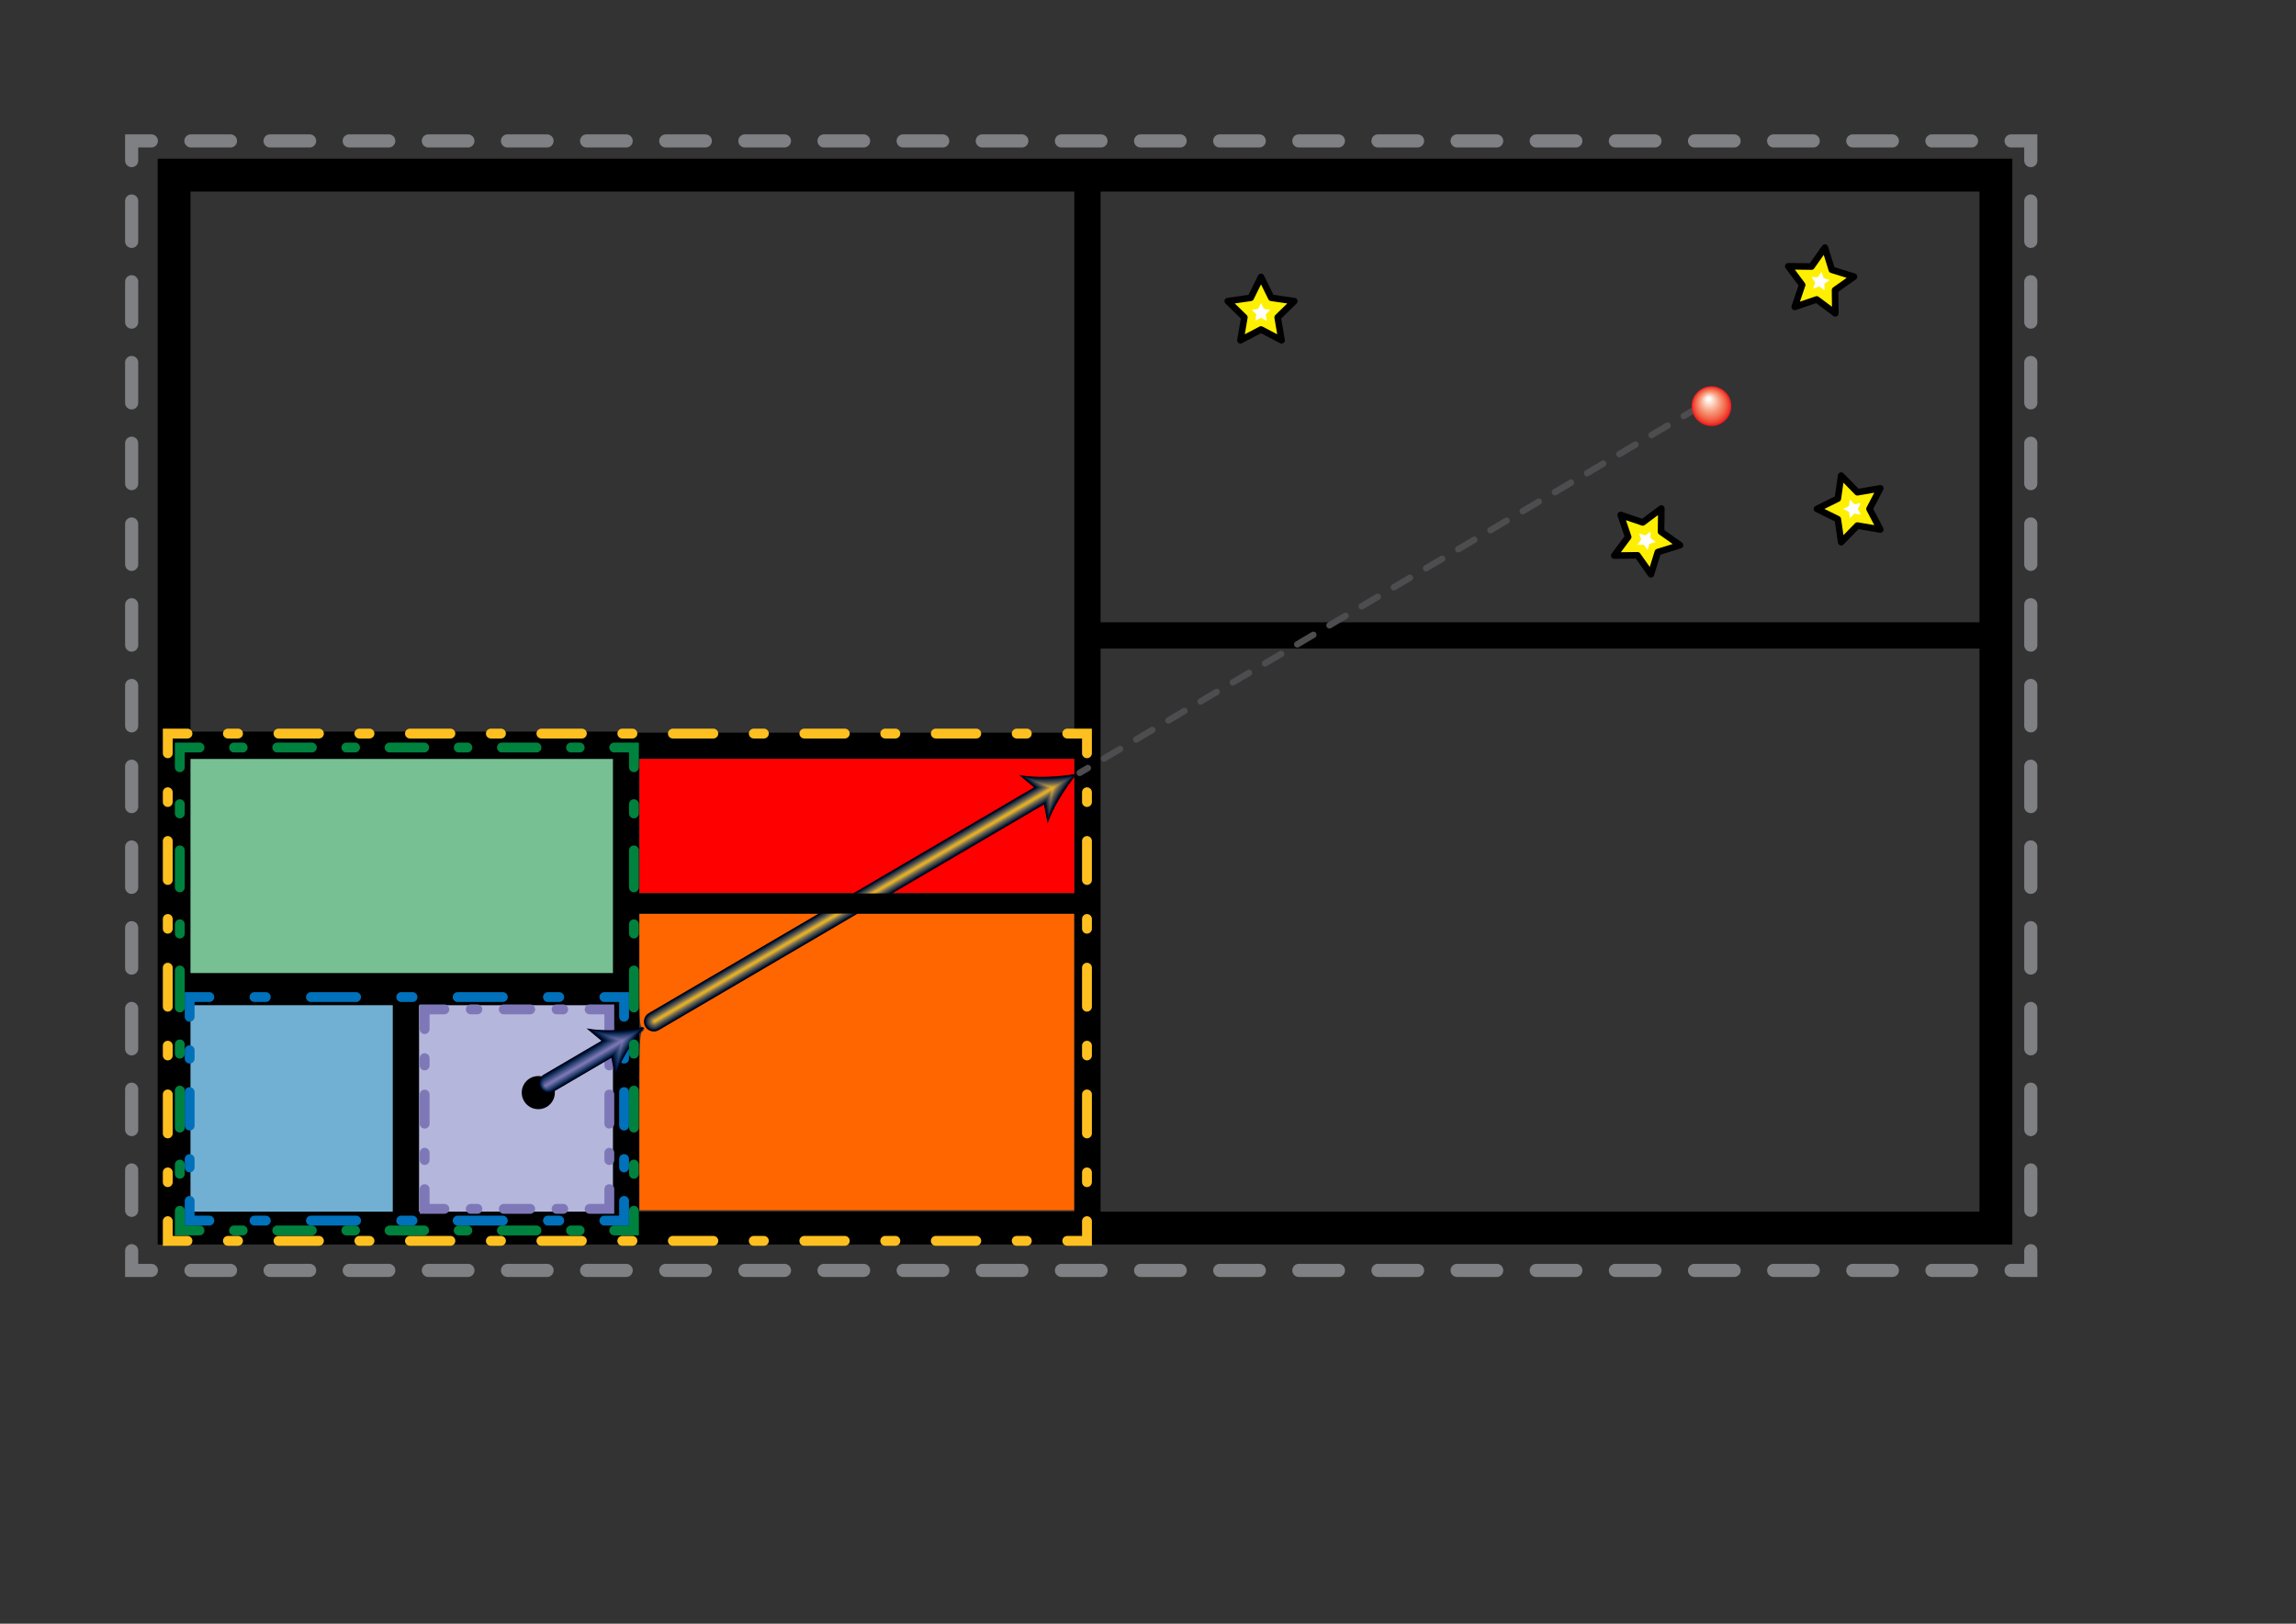<?xml version="1.0" encoding="UTF-8" standalone="no"?>
<!-- Created with Inkscape (http://www.inkscape.org/) -->

<svg
   xmlns:dc="http://purl.org/dc/elements/1.1/"
   xmlns:cc="http://creativecommons.org/ns#"
   xmlns:rdf="http://www.w3.org/1999/02/22-rdf-syntax-ns#"
   xmlns:svg="http://www.w3.org/2000/svg"
   xmlns="http://www.w3.org/2000/svg"
   xmlns:sodipodi="http://sodipodi.sourceforge.net/DTD/sodipodi-0.dtd"
   xmlns:inkscape="http://www.inkscape.org/namespaces/inkscape"
   width="297mm"
   height="210mm"
   id="svg8096"
   version="1.1"
   inkscape:version="0.48.4 r9939"
   sodipodi:docname="New document 4">
  <rect width="100%" height="100%" fill="#333333" stroke="none"/>
  <defs
     id="defs8098" />
  <sodipodi:namedview
     inkscape:document-units="mm"
     pagecolor="#ffffff"
     bordercolor="#666666"
     borderopacity="1.0"
     inkscape:pageopacity="0.0"
     inkscape:pageshadow="2"
     inkscape:zoom="0.61399264"
     inkscape:cx="437.78413"
     inkscape:cy="475.63291"
     inkscape:current-layer="g3"
     id="namedview8100"
     showgrid="false"
     inkscape:window-width="1349"
     inkscape:window-height="755"
     inkscape:window-x="78"
     inkscape:window-y="78"
     inkscape:window-maximized="0" />
  <g
     inkscape:label="Layer 1"
     inkscape:groupmode="layer"
     id="layer1">
    <g
       transform="matrix(1.605,0,0,1.605,32.054,32.14)"
       id="g3">
      <rect
         style="fill:#77c093;stroke:#000000;stroke-width:4;stroke-linejoin:round;stroke-miterlimit:10"
         x="34.216"
         y="204.785"
         stroke-miterlimit="10"
         width="137.069"
         height="73.537"
         id="rect7" />
      <rect
         style="fill:#72b0d3;stroke:#000000;stroke-width:4;stroke-linejoin:round;stroke-miterlimit:10"
         x="33.63"
         y="282.785"
         stroke-miterlimit="10"
         width="69.828"
         height="71.43"
         id="rect11" />
      <rect
         style="fill:#b4b6db;stroke:#000000;stroke-width:4;stroke-linejoin:round;stroke-miterlimit:10"
         x="102.629"
         y="282.785"
         stroke-miterlimit="10"
         width="69.828"
         height="71.43"
         id="rect13" />
      <rect
         style="fill:none;stroke:#000000;stroke-width:10;stroke-miterlimit:10"
         x="33.053"
         y="33.311"
         stroke-miterlimit="10"
         width="554.947"
         height="320.689"
         id="rect15" />
      <line
         style="fill:none;stroke:#000000;stroke-width:8;stroke-miterlimit:10"
         stroke-miterlimit="10"
         x1="311.276"
         y1="32.242"
         x2="311.276"
         y2="355.07"
         id="line17" />
      <line
         style="fill:none;stroke:#000000;stroke-width:8;stroke-miterlimit:10"
         stroke-miterlimit="10"
         x1="309.983"
         y1="173.5"
         x2="589.294"
         y2="173.5"
         id="line19" />
      <line
         style="fill:none;stroke:#000000;stroke-width:8;stroke-miterlimit:10"
         stroke-miterlimit="10"
         x1="35.846"
         y1="207.121"
         x2="312.569"
         y2="207.121"
         id="line21" />
      <line
         style="fill:none;stroke:#000000;stroke-width:8;stroke-miterlimit:10"
         stroke-miterlimit="10"
         x1="170.742"
         y1="205.535"
         x2="170.742"
         y2="352.949"
         id="line23" />
      <line
         style="fill:none;stroke:#000000;stroke-width:8;stroke-miterlimit:10"
         stroke-miterlimit="10"
         x1="35.846"
         y1="282.121"
         x2="170.328"
         y2="282.121"
         id="line25" />
      <line
         style="fill:none;stroke:#000000;stroke-width:8;stroke-miterlimit:10"
         stroke-miterlimit="10"
         x1="103.673"
         y1="282.121"
         x2="103.673"
         y2="351.949"
         id="line27" />
      <circle
         d="m 149.043,312.742 c 0,2.785 -2.258,5.043 -5.043,5.043 -2.785,0 -5.043,-2.258 -5.043,-5.043 0,-2.785 2.258,-5.043 5.043,-5.043 2.785,0 5.043,2.258 5.043,5.043 z"
         sodipodi:ry="5.0430002"
         sodipodi:rx="5.0430002"
         sodipodi:cy="312.742"
         sodipodi:cx="144"
         cx="144"
         cy="312.742"
         r="5.043"
         id="circle29" />
      <g
         id="g33"
         transform="matrix(0.966,0,0,0.974,13.601,4.238)">
        <line
           id="line35"
           y2="215.24"
           x2="308.296"
           y1="216.756"
           x1="305.707"
           stroke-miterlimit="10"
           style="fill:none;stroke:#4d4d4f;stroke-width:2;stroke-linecap:round;stroke-miterlimit:10" />
        <line
           id="line37"
           y2="106.676"
           x2="493.648"
           y1="212.266"
           x1="313.374"
           stroke-miterlimit="10"
           style="fill:none;stroke:#4d4d4f;stroke-width:2;stroke-linecap:round;stroke-miterlimit:10;stroke-dasharray:5.885, 5.885" />
        <line
           id="line39"
           y2="103.673"
           x2="498.776"
           y1="105.189"
           x1="496.188"
           stroke-miterlimit="10"
           style="fill:none;stroke:#4d4d4f;stroke-width:2;stroke-linecap:round;stroke-miterlimit:10" />
      </g>
      <g
         id="g71">
        <polyline
           id="polyline73"
           points="     311.132,351.891 311.132,357.891 305.132,357.891    "
           stroke-miterlimit="10"
           style="fill:none;stroke:#fec020;stroke-width:3;stroke-linecap:round;stroke-miterlimit:10" />
        <line
           id="line75"
           y2="357.891"
           x2="283.568"
           y1="357.891"
           x1="292.81"
           stroke-miterlimit="10"
           style="fill:none;stroke:#fec020;stroke-width:3;stroke-linecap:round;stroke-miterlimit:10;stroke-dasharray:3.08, 12.322" />
        <line
           id="line77"
           y2="357.891"
           x2="43.293"
           y1="357.891"
           x1="277.408"
           stroke-miterlimit="10"
           style="fill:none;stroke:#fec020;stroke-width:3;stroke-linecap:round;stroke-miterlimit:10;stroke-dasharray:12.322, 12.322, 3.08, 12.322" />
        <polyline
           id="polyline79"
           points="37.132,357.891      31.132,357.891 31.132,351.891    "
           stroke-miterlimit="10"
           style="fill:none;stroke:#fec020;stroke-width:3;stroke-linecap:round;stroke-miterlimit:10" />
        <line
           id="line81"
           y2="331.109"
           x2="31.132"
           y1="340.016"
           x1="31.132"
           stroke-miterlimit="10"
           style="fill:none;stroke:#fec020;stroke-width:3;stroke-linecap:round;stroke-miterlimit:10;stroke-dasharray:2.969, 11.875" />
        <line
           id="line83"
           y2="215.328"
           x2="31.132"
           y1="325.172"
           x1="31.132"
           stroke-miterlimit="10"
           style="fill:none;stroke:#fec020;stroke-width:3;stroke-linecap:round;stroke-miterlimit:10;stroke-dasharray:11.875, 11.875, 2.969, 11.875" />
        <polyline
           id="polyline85"
           points="31.132,209.391      31.132,203.391 37.132,203.391    "
           stroke-miterlimit="10"
           style="fill:none;stroke:#fec020;stroke-width:3;stroke-linecap:round;stroke-miterlimit:10" />
        <line
           id="line87"
           y2="203.391"
           x2="58.695"
           y1="203.391"
           x1="49.454"
           stroke-miterlimit="10"
           style="fill:none;stroke:#fec020;stroke-width:3;stroke-linecap:round;stroke-miterlimit:10;stroke-dasharray:3.08, 12.322" />
        <line
           id="line89"
           y2="203.391"
           x2="298.971"
           y1="203.391"
           x1="64.856"
           stroke-miterlimit="10"
           style="fill:none;stroke:#fec020;stroke-width:3;stroke-linecap:round;stroke-miterlimit:10;stroke-dasharray:12.322, 12.322, 3.08, 12.322" />
        <polyline
           id="polyline91"
           points="     305.132,203.391 311.132,203.391 311.132,209.391    "
           stroke-miterlimit="10"
           style="fill:none;stroke:#fec020;stroke-width:3;stroke-linecap:round;stroke-miterlimit:10" />
        <line
           id="line93"
           y2="230.172"
           x2="311.132"
           y1="221.266"
           x1="311.132"
           stroke-miterlimit="10"
           style="fill:none;stroke:#fec020;stroke-width:3;stroke-linecap:round;stroke-miterlimit:10;stroke-dasharray:2.969, 11.875" />
        <line
           id="line95"
           y2="345.953"
           x2="311.132"
           y1="236.109"
           x1="311.132"
           stroke-miterlimit="10"
           style="fill:none;stroke:#fec020;stroke-width:3;stroke-linecap:round;stroke-miterlimit:10;stroke-dasharray:11.875, 11.875, 2.969, 11.875" />
      </g>
      <g
         id="g99">
        <polyline
           id="polyline101"
           points="     170.132,345.724 170.132,351.724 164.132,351.724    "
           stroke-miterlimit="10"
           style="fill:none;stroke:#0071ba;stroke-width:3;stroke-linecap:round;stroke-miterlimit:10" />
        <line
           id="line103"
           y2="351.724"
           x2="140.065"
           y1="351.724"
           x1="150.379"
           stroke-miterlimit="10"
           style="fill:none;stroke:#0071ba;stroke-width:3;stroke-linecap:round;stroke-miterlimit:10;stroke-dasharray:3.438, 13.752" />
        <line
           id="line105"
           y2="351.724"
           x2="50.674"
           y1="351.724"
           x1="133.189"
           stroke-miterlimit="10"
           style="fill:none;stroke:#0071ba;stroke-width:3;stroke-linecap:round;stroke-miterlimit:10;stroke-dasharray:13.752, 13.752, 3.438, 13.752" />
        <polyline
           id="polyline107"
           points="43.798,351.724      37.798,351.724 37.798,345.724    "
           stroke-miterlimit="10"
           style="fill:none;stroke:#0071ba;stroke-width:3;stroke-linecap:round;stroke-miterlimit:10" />
        <line
           id="line109"
           y2="327.879"
           x2="37.798"
           y1="335.527"
           x1="37.798"
           stroke-miterlimit="10"
           style="fill:none;stroke:#0071ba;stroke-width:3;stroke-linecap:round;stroke-miterlimit:10;stroke-dasharray:2.549, 10.197" />
        <line
           id="line111"
           y2="294.739"
           x2="37.798"
           y1="322.781"
           x1="37.798"
           stroke-miterlimit="10"
           style="fill:none;stroke:#0071ba;stroke-width:3;stroke-linecap:round;stroke-miterlimit:10;stroke-dasharray:10.197, 10.197, 2.549, 10.197" />
        <polyline
           id="polyline113"
           points="37.798,289.641      37.798,283.641 43.798,283.641    "
           stroke-miterlimit="10"
           style="fill:none;stroke:#0071ba;stroke-width:3;stroke-linecap:round;stroke-miterlimit:10" />
        <line
           id="line115"
           y2="283.641"
           x2="67.865"
           y1="283.641"
           x1="57.551"
           stroke-miterlimit="10"
           style="fill:none;stroke:#0071ba;stroke-width:3;stroke-linecap:round;stroke-miterlimit:10;stroke-dasharray:3.438, 13.752" />
        <line
           id="line117"
           y2="283.641"
           x2="157.256"
           y1="283.641"
           x1="74.741"
           stroke-miterlimit="10"
           style="fill:none;stroke:#0071ba;stroke-width:3;stroke-linecap:round;stroke-miterlimit:10;stroke-dasharray:13.752, 13.752, 3.438, 13.752" />
        <polyline
           id="polyline119"
           points="     164.132,283.641 170.132,283.641 170.132,289.641    "
           stroke-miterlimit="10"
           style="fill:none;stroke:#0071ba;stroke-width:3;stroke-linecap:round;stroke-miterlimit:10" />
        <line
           id="line121"
           y2="307.485"
           x2="170.132"
           y1="299.837"
           x1="170.132"
           stroke-miterlimit="10"
           style="fill:none;stroke:#0071ba;stroke-width:3;stroke-linecap:round;stroke-miterlimit:10;stroke-dasharray:2.549, 10.197" />
        <line
           id="line123"
           y2="340.625"
           x2="170.132"
           y1="312.583"
           x1="170.132"
           stroke-miterlimit="10"
           style="fill:none;stroke:#0071ba;stroke-width:3;stroke-linecap:round;stroke-miterlimit:10;stroke-dasharray:10.197, 10.197, 2.549, 10.197" />
      </g>
      <g
         id="g127">
        <polyline
           id="polyline129"
           points="     165.632,342.141 165.632,348.141 159.632,348.141    "
           stroke-miterlimit="10"
           style="fill:none;stroke:#7e78b8;stroke-width:3;stroke-linecap:round;stroke-miterlimit:10" />
        <line
           id="line131"
           y2="348.141"
           x2="145.552"
           y1="348.141"
           x1="151.586"
           stroke-miterlimit="10"
           style="fill:none;stroke:#7e78b8;stroke-width:3;stroke-linecap:round;stroke-miterlimit:10;stroke-dasharray:2.011, 8.046" />
        <line
           id="line133"
           y2="348.141"
           x2="119.405"
           y1="348.141"
           x1="141.53"
           stroke-miterlimit="10"
           style="fill:none;stroke:#7e78b8;stroke-width:3;stroke-linecap:round;stroke-miterlimit:10;stroke-dasharray:8.046, 8.046, 2.011, 8.046" />
        <polyline
           id="polyline135"
           points="     115.382,348.141 109.382,348.141 109.382,342.141    "
           stroke-miterlimit="10"
           style="fill:none;stroke:#7e78b8;stroke-width:3;stroke-linecap:round;stroke-miterlimit:10" />
        <line
           id="line137"
           y2="326.629"
           x2="109.382"
           y1="333.277"
           x1="109.382"
           stroke-miterlimit="10"
           style="fill:none;stroke:#7e78b8;stroke-width:3;stroke-linecap:round;stroke-miterlimit:10;stroke-dasharray:2.216, 8.864" />
        <line
           id="line139"
           y2="297.822"
           x2="109.382"
           y1="322.197"
           x1="109.382"
           stroke-miterlimit="10"
           style="fill:none;stroke:#7e78b8;stroke-width:3;stroke-linecap:round;stroke-miterlimit:10;stroke-dasharray:8.864, 8.864, 2.216, 8.864" />
        <polyline
           id="polyline141"
           points="     109.382,293.391 109.382,287.391 115.382,287.391    "
           stroke-miterlimit="10"
           style="fill:none;stroke:#7e78b8;stroke-width:3;stroke-linecap:round;stroke-miterlimit:10" />
        <line
           id="line143"
           y2="287.391"
           x2="129.461"
           y1="287.391"
           x1="123.427"
           stroke-miterlimit="10"
           style="fill:none;stroke:#7e78b8;stroke-width:3;stroke-linecap:round;stroke-miterlimit:10;stroke-dasharray:2.011, 8.046" />
        <line
           id="line145"
           y2="287.391"
           x2="155.609"
           y1="287.391"
           x1="133.484"
           stroke-miterlimit="10"
           style="fill:none;stroke:#7e78b8;stroke-width:3;stroke-linecap:round;stroke-miterlimit:10;stroke-dasharray:8.046, 8.046, 2.011, 8.046" />
        <polyline
           id="polyline147"
           points="     159.632,287.391 165.632,287.391 165.632,293.391    "
           stroke-miterlimit="10"
           style="fill:none;stroke:#7e78b8;stroke-width:3;stroke-linecap:round;stroke-miterlimit:10" />
        <line
           id="line149"
           y2="308.902"
           x2="165.632"
           y1="302.254"
           x1="165.632"
           stroke-miterlimit="10"
           style="fill:none;stroke:#7e78b8;stroke-width:3;stroke-linecap:round;stroke-miterlimit:10;stroke-dasharray:2.216, 8.864" />
        <line
           id="line151"
           y2="337.709"
           x2="165.632"
           y1="313.334"
           x1="165.632"
           stroke-miterlimit="10"
           style="fill:none;stroke:#7e78b8;stroke-width:3;stroke-linecap:round;stroke-miterlimit:10;stroke-dasharray:8.864, 8.864, 2.216, 8.864" />
      </g>
      <g
         id="g155">
        <g
           id="g157">
          <line
             id="line159"
             y2="298.284"
             x2="166.916"
             y1="309.83"
             x1="147.203"
             stroke-miterlimit="10"
             style="fill:none;stroke:#000000;stroke-width:6;stroke-linecap:round;stroke-miterlimit:10" />
          <g
             id="g161">
            <path
               id="path163"
               d="m 176.29,292.794 c -3.452,4.22 -7.29,10.218 -8.949,15.163 l -1.655,-8.952 -6.998,-5.821 c 5.125,0.971 12.233,0.558 17.602,-0.39 z"
               inkscape:connector-curvature="0" />
          </g>
        </g>
      </g>
      <g
         id="g165">
        <g
           id="g167">
          <line
             id="line169"
             y2="298.224"
             x2="167.039"
             y1="309.869"
             x1="147.156"
             stroke-miterlimit="10"
             style="fill:none;stroke:#00001b;stroke-width:5.726;stroke-linecap:round;stroke-miterlimit:10" />
          <g
             id="g171">
            <path
               id="path173"
               d="m 175.985,292.984 c -3.295,4.027 -6.957,9.751 -8.541,14.47 l -1.579,-8.543 -6.678,-5.555 c 4.891,0.927 11.674,0.533 16.798,-0.372 z"
               inkscape:connector-curvature="0"
               style="fill:#00001b" />
          </g>
        </g>
      </g>
      <g
         id="g175">
        <g
           id="g177">
          <line
             id="line179"
             y2="298.164"
             x2="167.162"
             y1="309.909"
             x1="147.109"
             stroke-miterlimit="10"
             style="fill:none;stroke:#00012c;stroke-width:5.452;stroke-linecap:round;stroke-miterlimit:10" />
          <g
             id="g181">
            <path
               id="path183"
               d="m 175.68,293.174 c -3.137,3.835 -6.624,9.285 -8.132,13.779 l -1.504,-8.135 -6.358,-5.289 c 4.656,0.883 11.115,0.507 15.994,-0.355 z"
               inkscape:connector-curvature="0"
               style="fill:#00012c" />
          </g>
        </g>
      </g>
      <g
         id="g185">
        <g
           id="g187">
          <line
             id="line189"
             y2="298.104"
             x2="167.284"
             y1="309.948"
             x1="147.062"
             stroke-miterlimit="10"
             style="fill:none;stroke:#000f36;stroke-width:5.179;stroke-linecap:round;stroke-miterlimit:10" />
          <g
             id="g191">
            <path
               id="path193"
               d="m 175.375,293.365 c -2.979,3.642 -6.292,8.819 -7.724,13.086 l -1.428,-7.726 -6.039,-5.023 c 4.422,0.838 10.557,0.481 15.191,-0.337 z"
               inkscape:connector-curvature="0"
               style="fill:#000f36" />
          </g>
        </g>
      </g>
      <g
         id="g195">
        <g
           id="g197">
          <line
             id="line199"
             y2="298.043"
             x2="167.407"
             y1="309.987"
             x1="147.014"
             stroke-miterlimit="10"
             style="fill:none;stroke:#00193f;stroke-width:4.905;stroke-linecap:round;stroke-miterlimit:10" />
          <g
             id="g201">
            <path
               id="path203"
               d="m 175.069,293.555 c -2.822,3.45 -5.958,8.353 -7.315,12.395 l -1.353,-7.317 -5.72,-4.758 c 4.189,0.793 10,0.456 14.388,-0.32 z"
               inkscape:connector-curvature="0"
               style="fill:#00193f" />
          </g>
        </g>
      </g>
      <g
         id="g205">
        <g
           id="g207">
          <line
             id="line209"
             y2="297.983"
             x2="167.529"
             y1="310.026"
             x1="146.967"
             stroke-miterlimit="10"
             style="fill:none;stroke:#002148;stroke-width:4.631;stroke-linecap:round;stroke-miterlimit:10" />
          <g
             id="g211">
            <path
               id="path213"
               d="m 174.764,293.746 c -2.665,3.257 -5.626,7.886 -6.907,11.703 l -1.277,-6.909 -5.4,-4.492 c 3.954,0.748 9.441,0.43 13.584,-0.302 z"
               inkscape:connector-curvature="0"
               style="fill:#002148" />
          </g>
        </g>
      </g>
      <g
         id="g215">
        <g
           id="g217">
          <line
             id="line219"
             y2="297.922"
             x2="167.652"
             y1="310.065"
             x1="146.92"
             stroke-miterlimit="10"
             style="fill:none;stroke:#07284f;stroke-width:4.357;stroke-linecap:round;stroke-miterlimit:10" />
          <g
             id="g221">
            <path
               id="path223"
               d="m 174.459,293.936 c -2.507,3.064 -5.293,7.42 -6.499,11.011 l -1.201,-6.5 -5.082,-4.227 c 3.721,0.704 8.884,0.404 12.782,-0.284 z"
               inkscape:connector-curvature="0"
               style="fill:#07284f" />
          </g>
        </g>
      </g>
      <g
         id="g225">
        <g
           id="g227">
          <line
             id="line229"
             y2="297.862"
             x2="167.774"
             y1="310.105"
             x1="146.873"
             stroke-miterlimit="10"
             style="fill:none;stroke:#122e57;stroke-width:4.083;stroke-linecap:round;stroke-miterlimit:10" />
          <g
             id="g231">
            <path
               id="path233"
               d="m 174.154,294.126 c -2.35,2.872 -4.961,6.954 -6.09,10.319 l -1.126,-6.092 -4.762,-3.961 c 3.487,0.66 8.324,0.379 11.978,-0.266 z"
               inkscape:connector-curvature="0"
               style="fill:#122e57" />
          </g>
        </g>
      </g>
      <g
         id="g235">
        <g
           id="g237">
          <line
             id="line239"
             y2="297.802"
             x2="167.897"
             y1="310.144"
             x1="146.826"
             stroke-miterlimit="10"
             style="fill:none;stroke:#1a335e;stroke-width:3.809;stroke-linecap:round;stroke-miterlimit:10" />
          <g
             id="g241">
            <path
               id="path243"
               d="m 173.849,294.316 c -2.192,2.679 -4.628,6.487 -5.682,9.627 l -1.05,-5.684 -4.443,-3.695 c 3.253,0.617 7.766,0.354 11.175,-0.248 z"
               inkscape:connector-curvature="0"
               style="fill:#1a335e" />
          </g>
        </g>
      </g>
      <g
         id="g245">
        <g
           id="g247">
          <line
             id="line249"
             y2="297.742"
             x2="168.02"
             y1="310.183"
             x1="146.778"
             stroke-miterlimit="10"
             style="fill:none;stroke:#223965;stroke-width:3.536;stroke-linecap:round;stroke-miterlimit:10" />
          <g
             id="g251">
            <path
               id="path253"
               d="m 173.543,294.506 c -2.034,2.487 -4.295,6.021 -5.273,8.935 l -0.975,-5.275 -4.124,-3.43 c 3.02,0.573 7.209,0.329 10.372,-0.23 z"
               inkscape:connector-curvature="0"
               style="fill:#223965" />
          </g>
        </g>
      </g>
      <g
         id="g255">
        <g
           id="g257">
          <line
             id="line259"
             y2="297.682"
             x2="168.142"
             y1="310.223"
             x1="146.731"
             stroke-miterlimit="10"
             style="fill:none;stroke:#293e6b;stroke-width:3.262;stroke-linecap:round;stroke-miterlimit:10" />
          <g
             id="g261">
            <path
               id="path263"
               d="m 173.238,294.697 c -1.877,2.294 -3.963,5.555 -4.865,8.243 l -0.899,-4.867 -3.804,-3.164 c 2.786,0.528 6.65,0.303 9.568,-0.212 z"
               inkscape:connector-curvature="0"
               style="fill:#293e6b" />
          </g>
        </g>
      </g>
      <g
         id="g265">
        <g
           id="g267">
          <line
             id="line269"
             y2="297.622"
             x2="168.265"
             y1="310.262"
             x1="146.684"
             stroke-miterlimit="10"
             style="fill:none;stroke:#314472;stroke-width:2.988;stroke-linecap:round;stroke-miterlimit:10" />
          <g
             id="g271">
            <path
               id="path273"
               d="m 172.934,294.887 c -1.719,2.102 -3.63,5.088 -4.457,7.551 l -0.824,-4.458 -3.485,-2.899 c 2.552,0.484 6.092,0.278 8.766,-0.194 z"
               inkscape:connector-curvature="0"
               style="fill:#314472" />
          </g>
        </g>
      </g>
      <g
         id="g275">
        <g
           id="g277">
          <line
             id="line279"
             y2="297.562"
             x2="168.388"
             y1="310.301"
             x1="146.637"
             stroke-miterlimit="10"
             style="fill:none;stroke:#384979;stroke-width:2.714;stroke-linecap:round;stroke-miterlimit:10" />
          <g
             id="g281">
            <path
               id="path283"
               d="m 172.628,295.078 c -1.562,1.909 -3.297,4.623 -4.048,6.859 l -0.749,-4.05 -3.166,-2.633 c 2.319,0.439 5.535,0.253 7.963,-0.176 z"
               inkscape:connector-curvature="0"
               style="fill:#384979" />
          </g>
        </g>
      </g>
      <g
         id="g285">
        <g
           id="g287">
          <line
             id="line289"
             y2="297.501"
             x2="168.511"
             y1="310.34"
             x1="146.589"
             stroke-miterlimit="10"
             style="fill:none;stroke:#404e80;stroke-width:2.441;stroke-linecap:round;stroke-miterlimit:10" />
          <g
             id="g291">
            <path
               id="path293"
               d="m 172.323,295.268 c -1.404,1.716 -2.965,4.156 -3.64,6.167 l -0.673,-3.641 -2.846,-2.368 c 2.085,0.395 4.976,0.227 7.159,-0.158 z"
               inkscape:connector-curvature="0"
               style="fill:#404e80" />
          </g>
        </g>
      </g>
      <g
         id="g295">
        <g
           id="g297">
          <line
             id="line299"
             y2="297.44"
             x2="168.633"
             y1="310.379"
             x1="146.542"
             stroke-miterlimit="10"
             style="fill:none;stroke:#475487;stroke-width:2.167;stroke-linecap:round;stroke-miterlimit:10" />
          <g
             id="g301">
            <path
               id="path303"
               d="m 172.018,295.458 c -1.247,1.524 -2.632,3.69 -3.231,5.476 l -0.598,-3.233 -2.527,-2.102 c 1.851,0.351 4.418,0.201 6.356,-0.141 z"
               inkscape:connector-curvature="0"
               style="fill:#475487" />
          </g>
        </g>
      </g>
      <g
         id="g305">
        <g
           id="g307">
          <line
             id="line309"
             y2="297.38"
             x2="168.756"
             y1="310.419"
             x1="146.495"
             stroke-miterlimit="10"
             style="fill:none;stroke:#4f598e;stroke-width:1.893;stroke-linecap:round;stroke-miterlimit:10" />
          <g
             id="g311">
            <path
               id="path313"
               d="m 171.713,295.648 c -1.089,1.332 -2.3,3.224 -2.823,4.783 l -0.522,-2.824 -2.208,-1.836 c 1.617,0.307 3.859,0.177 5.553,-0.123 z"
               inkscape:connector-curvature="0"
               style="fill:#4f598e" />
          </g>
        </g>
      </g>
      <g
         id="g315">
        <g
           id="g317">
          <line
             id="line319"
             y2="297.32"
             x2="168.878"
             y1="310.458"
             x1="146.448"
             stroke-miterlimit="10"
             style="fill:none;stroke:#565f95;stroke-width:1.619;stroke-linecap:round;stroke-miterlimit:10" />
          <g
             id="g321">
            <path
               id="path323"
               d="m 171.408,295.838 c -0.932,1.139 -1.967,2.757 -2.415,4.091 l -0.446,-2.416 -1.888,-1.57 c 1.382,0.263 3.3,0.151 4.749,-0.105 z"
               inkscape:connector-curvature="0"
               style="fill:#565f95" />
          </g>
        </g>
      </g>
      <g
         id="g325">
        <g
           id="g327">
          <line
             id="line329"
             y2="297.26"
             x2="169.001"
             y1="310.497"
             x1="146.401"
             stroke-miterlimit="10"
             style="fill:none;stroke:#5e649c;stroke-width:1.345;stroke-linecap:round;stroke-miterlimit:10" />
          <g
             id="g331">
            <path
               id="path333"
               d="m 171.103,296.029 c -0.774,0.946 -1.634,2.291 -2.006,3.399 l -0.371,-2.007 -1.569,-1.305 c 1.148,0.218 2.742,0.125 3.946,-0.087 z"
               inkscape:connector-curvature="0"
               style="fill:#5e649c" />
          </g>
        </g>
      </g>
      <g
         id="g335">
        <g
           id="g337">
          <line
             id="line339"
             y2="297.2"
             x2="169.124"
             y1="310.537"
             x1="146.354"
             stroke-miterlimit="10"
             style="fill:none;stroke:#6569a3;stroke-width:1.071;stroke-linecap:round;stroke-miterlimit:10" />
          <g
             id="g341">
            <path
               id="path343"
               d="m 170.797,296.219 c -0.617,0.753 -1.302,1.825 -1.598,2.708 l -0.295,-1.599 -1.25,-1.039 c 0.915,0.173 2.185,0.1 3.143,-0.07 z"
               inkscape:connector-curvature="0"
               style="fill:#6569a3" />
          </g>
        </g>
      </g>
      <g
         id="g345">
        <g
           id="g347">
          <line
             id="line349"
             y2="297.14"
             x2="169.246"
             y1="310.576"
             x1="146.306"
             stroke-miterlimit="10"
             style="fill:none;stroke:#6d6da9;stroke-width:0.798;stroke-linecap:round;stroke-miterlimit:10" />
          <g
             id="g351">
            <path
               id="path353"
               d="m 170.492,296.41 c -0.459,0.561 -0.969,1.358 -1.189,2.016 l -0.22,-1.19 -0.93,-0.774 c 0.68,0.129 1.625,0.074 2.339,-0.052 z"
               inkscape:connector-curvature="0"
               style="fill:#6d6da9" />
          </g>
        </g>
      </g>
      <g
         id="g355">
        <g
           id="g357">
          <line
             id="line359"
             y2="297.079"
             x2="169.369"
             y1="310.615"
             x1="146.259"
             stroke-miterlimit="10"
             style="fill:none;stroke:#7572b0;stroke-width:0.524;stroke-linecap:round;stroke-miterlimit:10" />
          <g
             id="g361">
            <path
               id="path363"
               d="m 170.187,296.6 c -0.301,0.369 -0.636,0.892 -0.781,1.324 l -0.145,-0.782 -0.611,-0.508 c 0.448,0.084 1.068,0.049 1.537,-0.034 z"
               inkscape:connector-curvature="0"
               style="fill:#7572b0" />
          </g>
        </g>
      </g>
      <g
         id="g365">
        <g
           id="g367">
          <line
             id="line369"
             y2="297.019"
             x2="169.491"
             y1="310.654"
             x1="146.212"
             stroke-miterlimit="10"
             style="fill:none;stroke:#7e78b8;stroke-width:0.25;stroke-linecap:round;stroke-miterlimit:10" />
          <g
             id="g371">
            <path
               id="path373"
               d="m 169.882,296.79 c -0.144,0.176 -0.304,0.426 -0.373,0.632 l -0.069,-0.373 -0.292,-0.243 c 0.214,0.041 0.51,0.024 0.734,-0.016 z"
               inkscape:connector-curvature="0"
               style="fill:#7e78b8" />
          </g>
        </g>
      </g>
      <g
         id="g599">
        <polyline
           id="polyline601"
           points="     173.132,348.724 173.132,354.724 167.132,354.724    "
           stroke-miterlimit="10"
           style="fill:none;stroke:#00823f;stroke-width:3;stroke-linecap:round;stroke-miterlimit:10" />
        <line
           id="line603"
           y2="354.724"
           x2="148.708"
           y1="354.724"
           x1="156.604"
           stroke-miterlimit="10"
           style="fill:none;stroke:#00823f;stroke-width:3;stroke-linecap:round;stroke-miterlimit:10;stroke-dasharray:2.632, 10.528" />
        <line
           id="line605"
           y2="354.724"
           x2="46.062"
           y1="354.724"
           x1="143.444"
           stroke-miterlimit="10"
           style="fill:none;stroke:#00823f;stroke-width:3;stroke-linecap:round;stroke-miterlimit:10;stroke-dasharray:10.528, 10.528, 2.632, 10.528" />
        <polyline
           id="polyline607"
           points="40.798,354.724      34.798,354.724 34.798,348.724    "
           stroke-miterlimit="10"
           style="fill:none;stroke:#00823f;stroke-width:3;stroke-linecap:round;stroke-miterlimit:10" />
        <line
           id="line609"
           y2="329.024"
           x2="34.798"
           y1="337.467"
           x1="34.798"
           stroke-miterlimit="10"
           style="fill:none;stroke:#00823f;stroke-width:3;stroke-linecap:round;stroke-miterlimit:10;stroke-dasharray:2.814, 11.257" />
        <line
           id="line611"
           y2="219.269"
           x2="34.798"
           y1="323.396"
           x1="34.798"
           stroke-miterlimit="10"
           style="fill:none;stroke:#00823f;stroke-width:3;stroke-linecap:round;stroke-miterlimit:10;stroke-dasharray:11.257, 11.257, 2.814, 11.257" />
        <polyline
           id="polyline613"
           points="34.798,213.641      34.798,207.641 40.798,207.641    "
           stroke-miterlimit="10"
           style="fill:none;stroke:#00823f;stroke-width:3;stroke-linecap:round;stroke-miterlimit:10" />
        <line
           id="line615"
           y2="207.641"
           x2="59.222"
           y1="207.641"
           x1="51.326"
           stroke-miterlimit="10"
           style="fill:none;stroke:#00823f;stroke-width:3;stroke-linecap:round;stroke-miterlimit:10;stroke-dasharray:2.632, 10.528" />
        <line
           id="line617"
           y2="207.641"
           x2="161.868"
           y1="207.641"
           x1="64.486"
           stroke-miterlimit="10"
           style="fill:none;stroke:#00823f;stroke-width:3;stroke-linecap:round;stroke-miterlimit:10;stroke-dasharray:10.528, 10.528, 2.632, 10.528" />
        <polyline
           id="polyline619"
           points="     167.132,207.641 173.132,207.641 173.132,213.641    "
           stroke-miterlimit="10"
           style="fill:none;stroke:#00823f;stroke-width:3;stroke-linecap:round;stroke-miterlimit:10" />
        <line
           id="line621"
           y2="233.34"
           x2="173.132"
           y1="224.897"
           x1="173.132"
           stroke-miterlimit="10"
           style="fill:none;stroke:#00823f;stroke-width:3;stroke-linecap:round;stroke-miterlimit:10;stroke-dasharray:2.814, 11.257" />
        <line
           id="line623"
           y2="343.095"
           x2="173.132"
           y1="238.969"
           x1="173.132"
           stroke-miterlimit="10"
           style="fill:none;stroke:#00823f;stroke-width:3;stroke-linecap:round;stroke-miterlimit:10;stroke-dasharray:11.257, 11.257, 2.814, 11.257" />
      </g>
      <g
         id="g627">
        <polyline
           id="polyline629"
           points="     598.632,360.891 598.632,366.891 592.632,366.891    "
           stroke-miterlimit="10"
           style="fill:none;stroke:#7e8083;stroke-width:4;stroke-linecap:round;stroke-miterlimit:10" />
        <line
           id="line631"
           y2="366.891"
           x2="32.158"
           y1="366.891"
           x1="580.579"
           stroke-miterlimit="10"
           style="fill:none;stroke:#7e8083;stroke-width:4;stroke-linecap:round;stroke-miterlimit:10;stroke-dasharray:12.053, 12.053" />
        <polyline
           id="polyline633"
           points="26.132,366.891      20.132,366.891 20.132,360.891    "
           stroke-miterlimit="10"
           style="fill:none;stroke:#7e8083;stroke-width:4;stroke-linecap:round;stroke-miterlimit:10" />
        <line
           id="line635"
           y2="35.039"
           x2="20.132"
           y1="348.594"
           x1="20.132"
           stroke-miterlimit="10"
           style="fill:none;stroke:#7e8083;stroke-width:4;stroke-linecap:round;stroke-miterlimit:10;stroke-dasharray:12.296, 12.296" />
        <polyline
           id="polyline637"
           points="20.132,28.891      20.132,22.891 26.132,22.891    "
           stroke-miterlimit="10"
           style="fill:none;stroke:#7e8083;stroke-width:4;stroke-linecap:round;stroke-miterlimit:10" />
        <line
           id="line639"
           y2="22.891"
           x2="586.605"
           y1="22.891"
           x1="38.185"
           stroke-miterlimit="10"
           style="fill:none;stroke:#7e8083;stroke-width:4;stroke-linecap:round;stroke-miterlimit:10;stroke-dasharray:12.053, 12.053" />
        <polyline
           id="polyline641"
           points="592.632,22.891      598.632,22.891 598.632,28.891    "
           stroke-miterlimit="10"
           style="fill:none;stroke:#7e8083;stroke-width:4;stroke-linecap:round;stroke-miterlimit:10" />
        <line
           id="line643"
           y2="354.743"
           x2="598.632"
           y1="41.187"
           x1="598.632"
           stroke-miterlimit="10"
           style="fill:none;stroke:#7e8083;stroke-width:4;stroke-linecap:round;stroke-miterlimit:10;stroke-dasharray:12.296, 12.296" />
      </g>
      <polygon
         id="polygon647"
         points="357.881,83.617 359.077,76.638 354.007,71.695 361.014,70.677 364.148,64.328 367.281,70.677 374.289,71.695 369.219,76.638 370.416,83.617 364.148,80.322 "
         stroke-miterlimit="10"
         style="fill:#ffef00;stroke:#000000;stroke-width:2;stroke-linejoin:round;stroke-miterlimit:10" />
      <polygon
         id="polygon649"
         points="362.386,77.683 362.723,75.722 361.297,74.333 363.267,74.046 364.148,72.259 365.029,74.046 367,74.333 365.574,75.722 365.911,77.683 364.148,76.757 "
         style="fill:#ffffff" />
      <polygon
         id="polygon653"
         points="544.784,64.241 539.004,68.329 539.094,75.41 533.42,71.175 526.713,73.448 528.987,66.743 524.752,61.068 531.833,61.158 535.921,55.377 538.022,62.139 "
         stroke-miterlimit="10"
         style="fill:#ffef00;stroke:#000000;stroke-width:2;stroke-linejoin:round;stroke-miterlimit:10" />
      <polygon
         id="polygon655"
         points="537.403,65.251 535.778,66.399 535.805,68.389 534.209,67.2 532.321,67.84 532.962,65.953 531.771,64.356 533.762,64.383 534.91,62.758 535.502,64.659 "
         style="fill:#ffffff" />
      <polygon
         id="polygon659"
         points="552.793,141.239 545.814,140.043 540.871,145.113 539.854,138.106 533.504,134.972 539.854,131.839 540.871,124.831 545.814,129.901 552.793,128.704 549.498,134.972 "
         stroke-miterlimit="10"
         style="fill:#ffef00;stroke:#000000;stroke-width:2;stroke-linejoin:round;stroke-miterlimit:10" />
      <polygon
         id="polygon661"
         points="546.859,136.734 544.898,136.397 543.51,137.823 543.223,135.854 541.436,134.972 543.223,134.091 543.51,132.12 544.898,133.546 546.859,133.209 545.934,134.972 "
         style="fill:#ffffff" />
      <polygon
         id="polygon665"
         points="482.922,154.879 478.833,149.099 471.752,149.188 475.987,143.514 473.714,136.808 480.419,139.083 486.094,134.847 486.004,141.927 491.785,146.015 485.023,148.117 "
         stroke-miterlimit="10"
         style="fill:#ffef00;stroke:#000000;stroke-width:2;stroke-linejoin:round;stroke-miterlimit:10" />
      <polygon
         id="polygon667"
         points="481.911,147.498 480.763,145.873 478.773,145.899 479.963,144.304 479.322,142.417 481.209,143.057 482.806,141.867 482.779,143.857 484.404,145.005 482.503,145.597 "
         style="fill:#ffffff" />
      <circle
         id="circle671"
         r="6.053"
         cy="103.673"
         cx="501.362"
         sodipodi:cx="501.362"
         sodipodi:cy="103.673"
         sodipodi:rx="6.053"
         sodipodi:ry="6.053"
         style="fill:#ed1c24"
         d="m 507.415,103.673 c 0,3.343 -2.71,6.053 -6.053,6.053 -3.343,0 -6.053,-2.71 -6.053,-6.053 0,-3.343 2.71,-6.053 6.053,-6.053 3.343,0 6.053,2.71 6.053,6.053 z" />
      <circle
         id="circle673"
         r="5.793"
         cy="103.569"
         cx="501.321"
         sodipodi:cx="501.32101"
         sodipodi:cy="103.569"
         sodipodi:rx="5.7930002"
         sodipodi:ry="5.7930002"
         style="fill:#ee3029"
         d="m 507.114,103.569 c 0,3.199 -2.594,5.793 -5.793,5.793 -3.199,0 -5.793,-2.594 -5.793,-5.793 0,-3.199 2.594,-5.793 5.793,-5.793 3.199,0 5.793,2.594 5.793,5.793 z" />
      <circle
         id="circle675"
         r="5.534"
         cy="103.466"
         cx="501.28"
         sodipodi:cx="501.28"
         sodipodi:cy="103.466"
         sodipodi:rx="5.5339999"
         sodipodi:ry="5.5339999"
         style="fill:#ef402f"
         d="m 506.814,103.466 c 0,3.056 -2.478,5.534 -5.534,5.534 -3.056,0 -5.534,-2.478 -5.534,-5.534 0,-3.056 2.478,-5.534 5.534,-5.534 3.056,0 5.534,2.478 5.534,5.534 z" />
      <circle
         id="circle677"
         r="5.274"
         cy="103.362"
         cx="501.239"
         sodipodi:cx="501.23901"
         sodipodi:cy="103.362"
         sodipodi:rx="5.2740002"
         sodipodi:ry="5.2740002"
         style="fill:#f04c36"
         d="m 506.513,103.362 c 0,2.913 -2.361,5.274 -5.274,5.274 -2.913,0 -5.274,-2.361 -5.274,-5.274 0,-2.913 2.361,-5.274 5.274,-5.274 2.913,0 5.274,2.361 5.274,5.274 z" />
      <circle
         id="circle679"
         r="5.015"
         cy="103.259"
         cx="501.198"
         sodipodi:cx="501.198"
         sodipodi:cy="103.259"
         sodipodi:rx="5.0149999"
         sodipodi:ry="5.0149999"
         style="fill:#f1583e"
         d="m 506.213,103.259 c 0,2.77 -2.245,5.015 -5.015,5.015 -2.77,0 -5.015,-2.245 -5.015,-5.015 0,-2.77 2.245,-5.015 5.015,-5.015 2.77,0 5.015,2.245 5.015,5.015 z" />
      <circle
         id="circle681"
         r="4.756"
         cy="103.155"
         cx="501.157"
         sodipodi:cx="501.15701"
         sodipodi:cy="103.155"
         sodipodi:rx="4.756"
         sodipodi:ry="4.756"
         style="fill:#f26347"
         d="m 505.913,103.155 c 0,2.627 -2.129,4.756 -4.756,4.756 -2.627,0 -4.756,-2.129 -4.756,-4.756 0,-2.627 2.129,-4.756 4.756,-4.756 2.627,0 4.756,2.129 4.756,4.756 z" />
      <circle
         id="circle683"
         r="4.497"
         cy="103.052"
         cx="501.116"
         sodipodi:cx="501.116"
         sodipodi:cy="103.052"
         sodipodi:rx="4.4970002"
         sodipodi:ry="4.4970002"
         style="fill:#f36d50"
         d="m 505.613,103.052 c 0,2.484 -2.013,4.497 -4.497,4.497 -2.484,0 -4.497,-2.013 -4.497,-4.497 0,-2.484 2.013,-4.497 4.497,-4.497 2.484,0 4.497,2.013 4.497,4.497 z" />
      <circle
         id="circle685"
         r="4.237"
         cy="102.949"
         cx="501.075"
         sodipodi:cx="501.07501"
         sodipodi:cy="102.949"
         sodipodi:rx="4.237"
         sodipodi:ry="4.237"
         style="fill:#f37759"
         d="m 505.312,102.949 c 0,2.34 -1.897,4.237 -4.237,4.237 -2.34,0 -4.237,-1.897 -4.237,-4.237 0,-2.34 1.897,-4.237 4.237,-4.237 2.34,0 4.237,1.897 4.237,4.237 z" />
      <circle
         id="circle687"
         r="3.978"
         cy="102.845"
         cx="501.034"
         sodipodi:cx="501.034"
         sodipodi:cy="102.845"
         sodipodi:rx="3.9779999"
         sodipodi:ry="3.9779999"
         style="fill:#f48062"
         d="m 505.012,102.845 c 0,2.197 -1.781,3.978 -3.978,3.978 -2.197,0 -3.978,-1.781 -3.978,-3.978 0,-2.197 1.781,-3.978 3.978,-3.978 2.197,0 3.978,1.781 3.978,3.978 z" />
      <circle
         id="circle689"
         r="3.718"
         cy="102.742"
         cx="500.993"
         sodipodi:cx="500.99301"
         sodipodi:cy="102.742"
         sodipodi:rx="3.7179999"
         sodipodi:ry="3.7179999"
         style="fill:#f5896b"
         d="m 504.711,102.742 c 0,2.053 -1.665,3.718 -3.718,3.718 -2.053,0 -3.718,-1.665 -3.718,-3.718 0,-2.053 1.665,-3.718 3.718,-3.718 2.053,0 3.718,1.665 3.718,3.718 z" />
      <circle
         id="circle691"
         r="3.458"
         cy="102.638"
         cx="500.952"
         sodipodi:cx="500.952"
         sodipodi:cy="102.638"
         sodipodi:rx="3.4579999"
         sodipodi:ry="3.4579999"
         style="fill:#f69274"
         d="m 504.41,102.638 c 0,1.91 -1.548,3.458 -3.458,3.458 -1.91,0 -3.458,-1.548 -3.458,-3.458 0,-1.91 1.548,-3.458 3.458,-3.458 1.91,0 3.458,1.548 3.458,3.458 z" />
      <circle
         id="circle693"
         r="3.2"
         cy="102.535"
         cx="500.911"
         sodipodi:cx="500.91101"
         sodipodi:cy="102.535"
         sodipodi:rx="3.2"
         sodipodi:ry="3.2"
         style="fill:#f79b7e"
         d="m 504.111,102.535 c 0,1.767 -1.433,3.2 -3.2,3.2 -1.767,0 -3.2,-1.433 -3.2,-3.2 0,-1.767 1.433,-3.2 3.2,-3.2 1.767,0 3.2,1.433 3.2,3.2 z" />
      <circle
         id="circle695"
         r="2.94"
         cy="102.431"
         cx="500.87"
         sodipodi:cx="500.87"
         sodipodi:cy="102.431"
         sodipodi:rx="2.9400001"
         sodipodi:ry="2.9400001"
         style="fill:#f8a489"
         d="m 503.81,102.431 c 0,1.624 -1.316,2.94 -2.94,2.94 -1.624,0 -2.94,-1.316 -2.94,-2.94 0,-1.624 1.316,-2.94 2.94,-2.94 1.624,0 2.94,1.316 2.94,2.94 z" />
      <circle
         id="circle697"
         r="2.681"
         cy="102.328"
         cx="500.828"
         sodipodi:cx="500.828"
         sodipodi:cy="102.328"
         sodipodi:rx="2.681"
         sodipodi:ry="2.681"
         style="fill:#f9ae94"
         d="m 503.509,102.328 c 0,1.481 -1.2,2.681 -2.681,2.681 -1.481,0 -2.681,-1.2 -2.681,-2.681 0,-1.481 1.2,-2.681 2.681,-2.681 1.481,0 2.681,1.2 2.681,2.681 z" />
      <circle
         id="circle699"
         r="2.421"
         cy="102.224"
         cx="500.788"
         sodipodi:cx="500.78799"
         sodipodi:cy="102.224"
         sodipodi:rx="2.421"
         sodipodi:ry="2.421"
         style="fill:#fab79f"
         d="m 503.209,102.224 c 0,1.337 -1.084,2.421 -2.421,2.421 -1.337,0 -2.421,-1.084 -2.421,-2.421 0,-1.337 1.084,-2.421 2.421,-2.421 1.337,0 2.421,1.084 2.421,2.421 z" />
      <circle
         id="circle701"
         r="2.162"
         cy="102.121"
         cx="500.747"
         sodipodi:cx="500.74701"
         sodipodi:cy="102.121"
         sodipodi:rx="2.1619999"
         sodipodi:ry="2.1619999"
         style="fill:#fbc1ab"
         d="m 502.909,102.121 c 0,1.194 -0.968,2.162 -2.162,2.162 -1.194,0 -2.162,-0.968 -2.162,-2.162 0,-1.194 0.968,-2.162 2.162,-2.162 1.194,0 2.162,0.968 2.162,2.162 z" />
      <circle
         id="circle703"
         r="1.902"
         cy="102.018"
         cx="500.705"
         sodipodi:cx="500.70499"
         sodipodi:cy="102.018"
         sodipodi:rx="1.902"
         sodipodi:ry="1.902"
         style="fill:#fccbb7"
         d="m 502.607,102.018 c 0,1.05 -0.852,1.902 -1.902,1.902 -1.05,0 -1.902,-0.852 -1.902,-1.902 0,-1.05 0.852,-1.902 1.902,-1.902 1.05,0 1.902,0.852 1.902,1.902 z" />
      <circle
         id="circle705"
         r="1.643"
         cy="101.914"
         cx="500.665"
         sodipodi:cx="500.66501"
         sodipodi:cy="101.914"
         sodipodi:rx="1.643"
         sodipodi:ry="1.643"
         style="fill:#fdd4c3"
         d="m 502.308,101.914 c 0,0.907 -0.736,1.643 -1.643,1.643 -0.907,0 -1.643,-0.736 -1.643,-1.643 0,-0.907 0.736,-1.643 1.643,-1.643 0.907,0 1.643,0.736 1.643,1.643 z" />
      <circle
         id="circle707"
         r="1.384"
         cy="101.811"
         cx="500.623"
         sodipodi:cx="500.62299"
         sodipodi:cy="101.811"
         sodipodi:rx="1.3839999"
         sodipodi:ry="1.3839999"
         style="fill:#fdded0"
         d="m 502.007,101.811 c 0,0.764 -0.62,1.384 -1.384,1.384 -0.764,0 -1.384,-0.62 -1.384,-1.384 0,-0.764 0.62,-1.384 1.384,-1.384 0.764,0 1.384,0.62 1.384,1.384 z" />
      <circle
         id="circle709"
         r="1.124"
         cy="101.707"
         cx="500.582"
         sodipodi:cx="500.582"
         sodipodi:cy="101.707"
         sodipodi:rx="1.124"
         sodipodi:ry="1.124"
         style="fill:#fee8de"
         d="m 501.706,101.707 c 0,0.621 -0.503,1.124 -1.124,1.124 -0.621,0 -1.124,-0.503 -1.124,-1.124 0,-0.621 0.503,-1.124 1.124,-1.124 0.621,0 1.124,0.503 1.124,1.124 z" />
      <circle
         id="circle711"
         r="0.865"
         cy="101.604"
         cx="500.541"
         sodipodi:cx="500.54099"
         sodipodi:cy="101.604"
         sodipodi:rx="0.86500001"
         sodipodi:ry="0.86500001"
         style="fill:#fff2ec"
         d="m 501.406,101.604 c 0,0.478 -0.387,0.865 -0.865,0.865 -0.478,0 -0.865,-0.387 -0.865,-0.865 0,-0.478 0.387,-0.865 0.865,-0.865 0.478,0 0.865,0.387 0.865,0.865 z" />
      <circle
         id="circle713"
         r="0.605"
         cy="101.5"
         cx="500.5"
         sodipodi:cx="500.5"
         sodipodi:cy="101.5"
         sodipodi:rx="0.60500002"
         sodipodi:ry="0.60500002"
         style="fill:#ffffff"
         d="m 501.105,101.5 c 0,0.334 -0.271,0.605 -0.605,0.605 -0.334,0 -0.605,-0.271 -0.605,-0.605 0,-0.334 0.271,-0.605 0.605,-0.605 0.334,0 0.605,0.271 0.605,0.605 z" />
      <rect
         id="rect719"
         height="28"
         width="20"
         y="320.333"
         x="129"
         style="fill:none" />
      <rect
         id="rect727"
         height="28"
         width="20"
         y="307.333"
         x="63"
         style="fill:none" />
      <rect
         id="rect751"
         height="28"
         width="20"
         y="110.083"
         x="163"
         style="fill:none" />
      <rect
         id="rect759"
         height="28"
         width="20"
         y="91.833"
         x="441.375"
         style="fill:none" />
      <rect
         id="rect767"
         height="28"
         width="20"
         y="253.333"
         x="442.375"
         style="fill:none" />
      <path
         style="fill:#ff0000;stroke:none"
         d="m 312.687,403.789 0,-32.777 106.272,0 106.272,0 0,32.777 0,32.777 -106.272,0 -106.272,0 0,-32.777 z"
         id="path10183"
         inkscape:connector-curvature="0"
         transform="matrix(0.623,0,0,0.623,-19.972,-20.025)" />
      <path
         style="fill:#ff6600;stroke:none"
         d="m 312.63,548.57 c 0,-37.282 0.164,-43.196 1.222,-44.074 1.565,-1.299 1.565,-2.443 0,-2.443 -1.062,0 -1.222,-3.619 -1.222,-27.688 l 0,-27.688 106.272,0 106.272,0 0,72.476 0,72.476 -106.272,0 -106.272,0 0,-43.06 z"
         id="path10185"
         inkscape:connector-curvature="0"
         transform="matrix(0.623,0,0,0.623,-19.972,-20.025)" />
      <g
         id="g10036"
         transform="translate(1.802,-1.142)">
        <g
           id="g377">
          <g
             id="g379">
            <line
               style="fill:none;stroke:#000000;stroke-width:6;stroke-linecap:round;stroke-miterlimit:10"
               stroke-miterlimit="10"
               x1="177.378"
               y1="292.263"
               x2="296.904"
               y2="222.257"
               id="line381" />
            <g
               id="g383">
              <path
                 inkscape:connector-curvature="0"
                 d="m 306.278,216.767 c -3.452,4.22 -7.29,10.218 -8.949,15.163 l -1.655,-8.952 -6.998,-5.82 c 5.126,0.97 12.234,0.557 17.602,-0.391 z"
                 id="path385" />
            </g>
          </g>
        </g>
        <g
           id="g387">
          <g
             id="g389">
            <line
               style="fill:none;stroke:#000219;stroke-width:5.726;stroke-linecap:round;stroke-miterlimit:10"
               stroke-miterlimit="10"
               x1="177.391"
               y1="292.256"
               x2="296.992"
               y2="222.206"
               id="line391" />
            <g
               id="g393">
              <path
                 style="fill:#000219"
                 inkscape:connector-curvature="0"
                 d="m 305.938,216.966 c -3.295,4.027 -6.957,9.751 -8.541,14.471 l -1.579,-8.543 -6.678,-5.555 c 4.891,0.926 11.674,0.532 16.798,-0.373 z"
                 id="path395" />
            </g>
          </g>
        </g>
        <g
           id="g397">
          <g
             id="g399">
            <line
               style="fill:none;stroke:#000727;stroke-width:5.452;stroke-linecap:round;stroke-miterlimit:10"
               stroke-miterlimit="10"
               x1="177.402"
               y1="292.249"
               x2="297.08"
               y2="222.154"
               id="line401" />
            <g
               id="g403">
              <path
                 style="fill:#000727"
                 inkscape:connector-curvature="0"
                 d="m 305.598,217.165 c -3.137,3.835 -6.624,9.285 -8.132,13.778 l -1.504,-8.134 -6.358,-5.29 c 4.656,0.883 11.115,0.508 15.994,-0.354 z"
                 id="path405" />
            </g>
          </g>
        </g>
        <g
           id="g407">
          <g
             id="g409">
            <line
               style="fill:none;stroke:#00152f;stroke-width:5.179;stroke-linecap:round;stroke-miterlimit:10"
               stroke-miterlimit="10"
               x1="177.415"
               y1="292.242"
               x2="297.167"
               y2="222.103"
               id="line411" />
            <g
               id="g413">
              <path
                 style="fill:#00152f"
                 inkscape:connector-curvature="0"
                 d="m 305.257,217.364 c -2.979,3.642 -6.292,8.819 -7.724,13.086 l -1.428,-7.726 -6.039,-5.023 c 4.423,0.838 10.558,0.482 15.191,-0.337 z"
                 id="path415" />
            </g>
          </g>
        </g>
        <g
           id="g417">
          <g
             id="g419">
            <line
               style="fill:none;stroke:#082036;stroke-width:4.905;stroke-linecap:round;stroke-miterlimit:10"
               stroke-miterlimit="10"
               x1="177.427"
               y1="292.234"
               x2="297.254"
               y2="222.052"
               id="line421" />
            <g
               id="g423">
              <path
                 style="fill:#082036"
                 inkscape:connector-curvature="0"
                 d="m 304.917,217.563 c -2.822,3.45 -5.959,8.353 -7.316,12.395 l -1.353,-7.317 -5.72,-4.758 c 4.19,0.793 10,0.456 14.389,-0.32 z"
                 id="path425" />
            </g>
          </g>
        </g>
        <g
           id="g427">
          <g
             id="g429">
            <line
               style="fill:none;stroke:#17293b;stroke-width:4.631;stroke-linecap:round;stroke-miterlimit:10"
               stroke-miterlimit="10"
               x1="177.439"
               y1="292.228"
               x2="297.342"
               y2="222"
               id="line431" />
            <g
               id="g433">
              <path
                 style="fill:#17293b"
                 inkscape:connector-curvature="0"
                 d="m 304.577,217.763 c -2.665,3.257 -5.626,7.886 -6.907,11.703 l -1.277,-6.909 -5.4,-4.492 c 3.954,0.748 9.44,0.43 13.584,-0.302 z"
                 id="path435" />
            </g>
          </g>
        </g>
        <g
           id="g437">
          <g
             id="g439">
            <line
               style="fill:none;stroke:#24313f;stroke-width:4.357;stroke-linecap:round;stroke-miterlimit:10"
               stroke-miterlimit="10"
               x1="177.451"
               y1="292.221"
               x2="297.429"
               y2="221.949"
               id="line441" />
            <g
               id="g443">
              <path
                 style="fill:#24313f"
                 inkscape:connector-curvature="0"
                 d="m 304.236,217.962 c -2.507,3.064 -5.293,7.42 -6.499,11.011 l -1.202,-6.5 -5.081,-4.227 c 3.722,0.705 8.884,0.405 12.782,-0.284 z"
                 id="path445" />
            </g>
          </g>
        </g>
        <g
           id="g447">
          <g
             id="g449">
            <line
               style="fill:none;stroke:#2e3943;stroke-width:4.083;stroke-linecap:round;stroke-miterlimit:10"
               stroke-miterlimit="10"
               x1="177.463"
               y1="292.213"
               x2="297.517"
               y2="221.898"
               id="line451" />
            <g
               id="g453">
              <path
                 style="fill:#2e3943"
                 inkscape:connector-curvature="0"
                 d="m 303.896,218.162 c -2.35,2.872 -4.961,6.954 -6.09,10.319 l -1.126,-6.092 -4.762,-3.961 c 3.487,0.66 8.324,0.379 11.978,-0.266 z"
                 id="path455" />
            </g>
          </g>
        </g>
        <g
           id="g457">
          <g
             id="g459">
            <line
               style="fill:none;stroke:#394046;stroke-width:3.809;stroke-linecap:round;stroke-miterlimit:10"
               stroke-miterlimit="10"
               x1="177.475"
               y1="292.207"
               x2="297.604"
               y2="221.847"
               id="line461" />
            <g
               id="g463">
              <path
                 style="fill:#394046"
                 inkscape:connector-curvature="0"
                 d="m 303.556,218.361 c -2.192,2.679 -4.628,6.487 -5.682,9.627 l -1.05,-5.684 -4.443,-3.695 c 3.253,0.616 7.766,0.354 11.175,-0.248 z"
                 id="path465" />
            </g>
          </g>
        </g>
        <g
           id="g467">
          <g
             id="g469">
            <line
               style="fill:none;stroke:#444848;stroke-width:3.536;stroke-linecap:round;stroke-miterlimit:10"
               stroke-miterlimit="10"
               x1="177.487"
               y1="292.2"
               x2="297.691"
               y2="221.795"
               id="line471" />
            <g
               id="g473">
              <path
                 style="fill:#444848"
                 inkscape:connector-curvature="0"
                 d="m 303.215,218.56 c -2.034,2.487 -4.295,6.021 -5.274,8.935 l -0.975,-5.275 -4.124,-3.43 c 3.021,0.572 7.21,0.329 10.373,-0.23 z"
                 id="path475" />
            </g>
          </g>
        </g>
        <g
           id="g477">
          <g
             id="g479">
            <line
               style="fill:none;stroke:#4f504a;stroke-width:3.262;stroke-linecap:round;stroke-miterlimit:10"
               stroke-miterlimit="10"
               x1="177.499"
               y1="292.192"
               x2="297.779"
               y2="221.744"
               id="line481" />
            <g
               id="g483">
              <path
                 style="fill:#4f504a"
                 inkscape:connector-curvature="0"
                 d="m 302.875,218.759 c -1.877,2.294 -3.963,5.555 -4.865,8.243 l -0.899,-4.867 -3.804,-3.164 c 2.785,0.529 6.65,0.304 9.568,-0.212 z"
                 id="path485" />
            </g>
          </g>
        </g>
        <g
           id="g487">
          <g
             id="g489">
            <line
               style="fill:none;stroke:#5a584b;stroke-width:2.988;stroke-linecap:round;stroke-miterlimit:10"
               stroke-miterlimit="10"
               x1="177.511"
               y1="292.186"
               x2="297.867"
               y2="221.693"
               id="line491" />
            <g
               id="g493">
              <path
                 style="fill:#5a584b"
                 inkscape:connector-curvature="0"
                 d="m 302.535,218.958 c -1.719,2.102 -3.63,5.088 -4.457,7.551 l -0.824,-4.458 -3.485,-2.899 c 2.553,0.484 6.092,0.279 8.766,-0.194 z"
                 id="path495" />
            </g>
          </g>
        </g>
        <g
           id="g497">
          <g
             id="g499">
            <line
               style="fill:none;stroke:#66604c;stroke-width:2.714;stroke-linecap:round;stroke-miterlimit:10"
               stroke-miterlimit="10"
               x1="177.523"
               y1="292.178"
               x2="297.954"
               y2="221.642"
               id="line501" />
            <g
               id="g503">
              <path
                 style="fill:#66604c"
                 inkscape:connector-curvature="0"
                 d="m 302.195,219.158 c -1.562,1.909 -3.297,4.623 -4.048,6.859 l -0.749,-4.05 -3.166,-2.633 c 2.319,0.439 5.534,0.253 7.963,-0.176 z"
                 id="path505" />
            </g>
          </g>
        </g>
        <g
           id="g507">
          <g
             id="g509">
            <line
               style="fill:none;stroke:#73684d;stroke-width:2.441;stroke-linecap:round;stroke-miterlimit:10"
               stroke-miterlimit="10"
               x1="177.535"
               y1="292.171"
               x2="298.042"
               y2="221.59"
               id="line511" />
            <g
               id="g513">
              <path
                 style="fill:#73684d"
                 inkscape:connector-curvature="0"
                 d="m 301.854,219.357 c -1.404,1.716 -2.965,4.156 -3.64,6.167 l -0.673,-3.641 -2.846,-2.368 c 2.085,0.396 4.976,0.228 7.159,-0.158 z"
                 id="path515" />
            </g>
          </g>
        </g>
        <g
           id="g9998">
          <g
             id="g517">
            <g
               id="g519">
              <line
                 id="line521"
                 y2="221.539"
                 x2="298.129"
                 y1="292.165"
                 x1="177.547"
                 stroke-miterlimit="10"
                 style="fill:none;stroke:#81714c;stroke-width:2.167;stroke-linecap:round;stroke-miterlimit:10" />
              <g
                 id="g523">
                <path
                   id="path525"
                   d="m 301.514,219.556 c -1.247,1.524 -2.632,3.69 -3.231,5.475 l -0.598,-3.232 -2.527,-2.102 c 1.851,0.351 4.418,0.201 6.356,-0.141 z"
                   inkscape:connector-curvature="0"
                   style="fill:#81714c" />
              </g>
            </g>
          </g>
          <g
             id="g527">
            <g
               id="g529">
              <line
                 id="line531"
                 y2="221.487"
                 x2="298.217"
                 y1="292.157"
                 x1="177.56"
                 stroke-miterlimit="10"
                 style="fill:none;stroke:#8f7b4a;stroke-width:1.893;stroke-linecap:round;stroke-miterlimit:10" />
              <g
                 id="g533">
                <path
                   id="path535"
                   d="m 301.174,219.755 c -1.089,1.332 -2.3,3.224 -2.823,4.783 l -0.522,-2.824 -2.208,-1.836 c 1.617,0.307 3.859,0.177 5.553,-0.123 z"
                   inkscape:connector-curvature="0"
                   style="fill:#8f7b4a" />
              </g>
            </g>
          </g>
          <g
             id="g537">
            <g
               id="g539">
              <line
                 id="line541"
                 y2="221.437"
                 x2="298.304"
                 y1="292.15"
                 x1="177.571"
                 stroke-miterlimit="10"
                 style="fill:none;stroke:#9e8547;stroke-width:1.619;stroke-linecap:round;stroke-miterlimit:10" />
              <g
                 id="g543">
                <path
                   id="path545"
                   d="m 300.833,219.955 c -0.932,1.139 -1.967,2.757 -2.415,4.091 l -0.446,-2.416 -1.888,-1.57 c 1.383,0.262 3.301,0.151 4.749,-0.105 z"
                   inkscape:connector-curvature="0"
                   style="fill:#9e8547" />
              </g>
            </g>
          </g>
          <g
             id="g547">
            <g
               id="g549">
              <line
                 id="line551"
                 y2="221.385"
                 x2="298.392"
                 y1="292.144"
                 x1="177.583"
                 stroke-miterlimit="10"
                 style="fill:none;stroke:#ae8f42;stroke-width:1.345;stroke-linecap:round;stroke-miterlimit:10" />
              <g
                 id="g553">
                <path
                   id="path555"
                   d="m 300.493,220.154 c -0.774,0.946 -1.634,2.291 -2.006,3.399 l -0.371,-2.007 -1.569,-1.305 c 1.149,0.218 2.743,0.126 3.946,-0.087 z"
                   inkscape:connector-curvature="0"
                   style="fill:#ae8f42" />
              </g>
            </g>
          </g>
          <g
             id="g557">
            <g
               id="g559">
              <line
                 id="line561"
                 y2="221.334"
                 x2="298.479"
                 y1="292.136"
                 x1="177.596"
                 stroke-miterlimit="10"
                 style="fill:none;stroke:#be993b;stroke-width:1.071;stroke-linecap:round;stroke-miterlimit:10" />
              <g
                 id="g563">
                <path
                   id="path565"
                   d="m 300.153,220.354 c -0.617,0.753 -1.302,1.825 -1.598,2.708 l -0.295,-1.599 -1.25,-1.039 c 0.915,0.173 2.184,0.099 3.143,-0.07 z"
                   inkscape:connector-curvature="0"
                   style="fill:#be993b" />
              </g>
            </g>
          </g>
          <g
             id="g567">
            <g
               id="g569">
              <line
                 id="line571"
                 y2="221.283"
                 x2="298.566"
                 y1="292.129"
                 x1="177.608"
                 stroke-miterlimit="10"
                 style="fill:none;stroke:#cfa432;stroke-width:0.798;stroke-linecap:round;stroke-miterlimit:10" />
              <g
                 id="g573">
                <path
                   id="path575"
                   d="m 299.813,220.553 c -0.459,0.561 -0.969,1.358 -1.189,2.016 l -0.22,-1.19 -0.93,-0.774 c 0.68,0.129 1.625,0.074 2.339,-0.052 z"
                   inkscape:connector-curvature="0"
                   style="fill:#cfa432" />
              </g>
            </g>
          </g>
          <g
             id="g577">
            <g
               id="g579">
              <line
                 id="line581"
                 y2="221.231"
                 x2="298.654"
                 y1="292.122"
                 x1="177.62"
                 stroke-miterlimit="10"
                 style="fill:none;stroke:#e1af26;stroke-width:0.524;stroke-linecap:round;stroke-miterlimit:10" />
              <g
                 id="g583">
                <path
                   id="path585"
                   d="m 299.472,220.752 c -0.301,0.369 -0.636,0.892 -0.781,1.324 l -0.145,-0.782 -0.611,-0.508 c 0.448,0.085 1.068,0.049 1.537,-0.034 z"
                   inkscape:connector-curvature="0"
                   style="fill:#e1af26" />
              </g>
            </g>
          </g>
          <rect
             id="rect743"
             height="28"
             width="20"
             y="267.583"
             x="233.25"
             style="fill:none" />
        </g>
      </g>
      <path
         style="fill:none;stroke:#000000;stroke-width:6.142;stroke-linecap:butt;stroke-linejoin:miter;stroke-miterlimit:4;stroke-opacity:1;stroke-dasharray:none;stroke-dashoffset:0"
         d="m 172.689,255.156 142.074,0"
         id="path9996"
         inkscape:connector-curvature="0" />
    </g>
  </g>
</svg>
